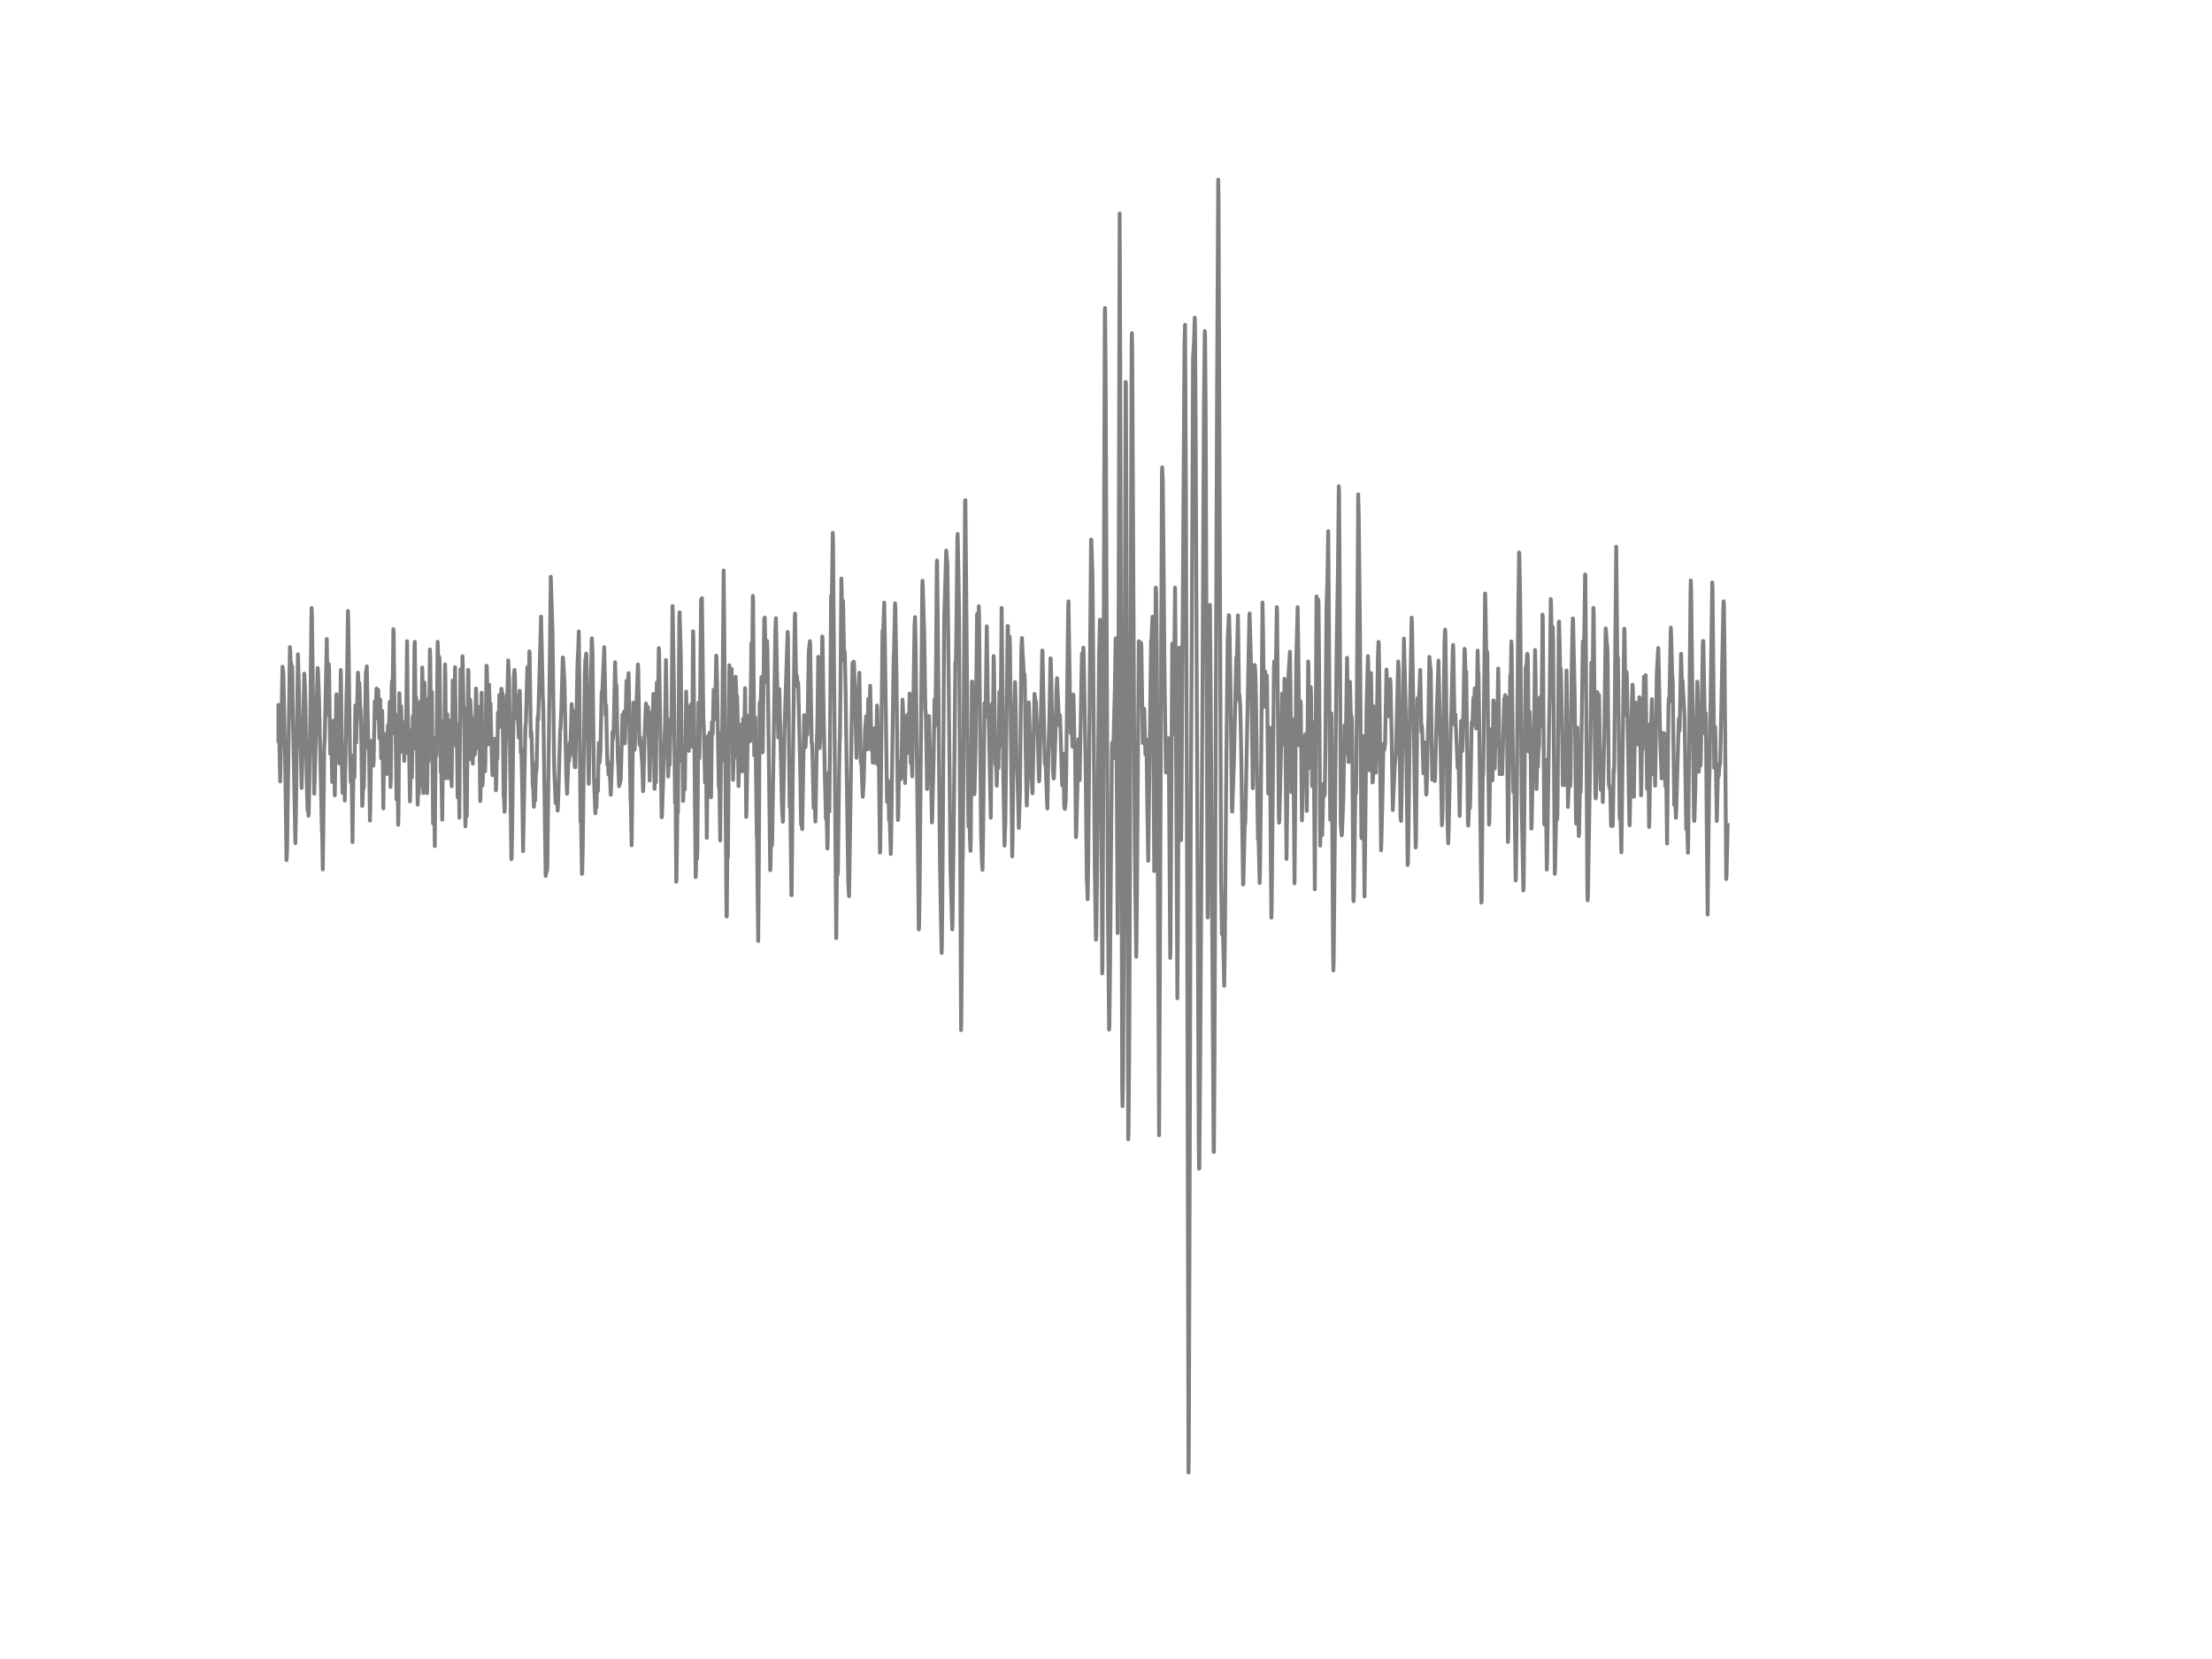 <?xml version="1.0" encoding="utf-8" standalone="no"?>
<!DOCTYPE svg PUBLIC "-//W3C//DTD SVG 1.1//EN"
  "http://www.w3.org/Graphics/SVG/1.1/DTD/svg11.dtd">
<!-- Created with matplotlib (http://matplotlib.org/) -->
<svg height="432pt" version="1.1" viewBox="0 0 576 432" width="576pt" xmlns="http://www.w3.org/2000/svg" xmlns:xlink="http://www.w3.org/1999/xlink">
 <defs>
  <style type="text/css">
*{stroke-linecap:butt;stroke-linejoin:round;}
  </style>
 </defs>
 <g id="figure_1">
  <g id="patch_1">
   <path d="
M0 432
L576 432
L576 0
L0 0
z
" style="fill:#ffffff;"/>
  </g>
  <g id="axes_1">
   <g id="line2d_1">
    <path clip-path="url(#p7ff5b81e1d)" d="
M72 192.953
L72.372 185.044
L72.521 183.533
L72.967 203.489
L73.562 173.59
L73.786 175.318
L74.232 196.765
L74.604 223.978
L74.753 221.441
L75.497 168.495
L75.571 169.482
L75.72 173.531
L75.794 172.652
L75.943 174.123
L76.018 173.6
L76.092 173.54
L76.241 184.817
L76.91 219.574
L77.059 211.971
L77.58 170.361
L77.803 177.865
L78.026 189.379
L78.101 189.349
L78.175 189.102
L78.547 205.178
L78.919 190.89
L79.217 175.397
L79.291 176.157
L79.514 182.447
L79.738 195.609
L79.961 206.856
L80.11 211.092
L80.184 210.381
L80.258 209.69
L80.333 212.425
L80.407 211.547
L80.779 188.658
L81.077 161.563
L81.151 158.304
L81.226 159.697
L81.821 206.679
L81.97 202.433
L82.714 173.945
L82.788 174.281
L83.086 182.24
L83.83 216.395
L83.904 217.501
L84.053 226.407
L84.202 215.19
L84.425 194.701
L84.574 192.153
L85.094 166.382
L85.392 186.091
L85.615 172.928
L85.69 174.479
L85.987 196.291
L86.062 193.724
L86.21 188.48
L86.508 203.618
L86.657 196.172
L86.806 187.671
L86.88 188.224
L87.178 207.133
L87.326 198.305
L87.55 181.223
L87.624 180.768
L87.773 184.521
L87.922 193.724
L87.996 191.699
L88.07 188.184
L88.368 198.799
L88.517 194.504
L88.74 174.479
L88.814 178.379
L89.038 199.411
L89.186 206.461
L89.484 193.921
L89.707 204.674
L89.782 208.486
L89.93 199.451
L90.228 181.084
L90.377 176.256
L90.6 159.085
L90.674 160.734
L91.121 195.57
L91.344 203.677
L91.493 199.836
L91.567 201.238
L91.79 219.298
L91.865 213.156
L92.088 196.676
L92.162 198.127
L92.237 202.521
L92.311 202.344
L92.534 183.691
L92.609 184.254
L92.683 186.693
L92.758 193.358
L92.832 190.929
L93.204 175.15
L93.278 175.93
L93.353 179.406
L93.427 178.645
L93.576 177.836
L93.65 179.426
L93.799 185.034
L93.874 184.373
L94.022 188.569
L94.32 209.878
L94.394 209.443
L94.543 204.516
L94.692 205.267
L94.766 204.477
L95.213 178.221
L95.287 174.893
L95.362 175.387
L95.51 173.521
L95.659 180.867
L95.882 193.25
L95.957 195.017
L96.031 194.138
L96.106 195.007
L96.329 213.689
L96.403 211.349
L96.626 194.563
L96.701 192.904
L96.924 196.498
L96.998 196.725
L97.222 199.372
L97.296 198.295
L97.445 190.08
L97.594 182.595
L97.742 185.587
L97.817 185.577
L98.04 179.287
L98.114 179.544
L98.263 187.118
L98.486 179.623
L98.784 192.213
L99.007 182.141
L99.156 192.529
L99.23 197.426
L99.305 195.382
L99.528 185.123
L99.826 210.51
L100.049 192.726
L100.123 194.592
L100.272 199.915
L100.421 198.098
L100.57 191.048
L100.644 192.41
L100.793 201.554
L101.016 188.885
L101.09 188.717
L101.165 191.699
L101.239 191.452
L101.462 182.773
L101.686 204.921
L101.76 202.423
L101.983 178.853
L102.058 177.322
L102.206 182.97
L102.355 171.496
L102.43 163.834
L102.504 164.525
L102.802 191.077
L102.95 185.943
L103.248 208.16
L103.322 205.958
L103.471 200.645
L103.694 214.785
L103.769 211.27
L103.992 180.502
L104.066 182.763
L104.215 195.896
L104.438 183.889
L104.513 186.14
L104.736 194.267
L104.959 189.023
L105.034 189.892
L105.108 191.561
L105.257 198.157
L105.48 187.947
L105.629 196.093
L105.703 193.635
L106.001 166.974
L106.15 182.526
L106.298 190.307
L106.373 189.764
L106.447 190.485
L106.67 204.141
L106.745 208.703
L106.819 206.856
L106.968 198.829
L107.191 201.188
L107.266 202.472
L107.489 186.505
L107.563 191.117
L107.638 195.007
L107.712 191.472
L107.935 168.366
L108.01 167.132
L108.233 185.706
L108.382 181.618
L108.53 190.88
L108.754 209.532
L108.902 204.536
L108.977 205.513
L109.051 206.758
L109.2 202.146
L109.423 182.724
L109.646 204.516
L109.795 190.05
L109.944 173.787
L110.018 176.453
L110.242 206.53
L110.316 203.144
L110.539 177.737
L110.688 184.047
L110.837 181.855
L110.986 190.475
L111.209 206.55
L111.283 203.509
L111.432 188.638
L111.581 198.315
L111.655 194.474
L111.953 169.097
L112.027 171.141
L112.25 191.601
L112.474 180.196
L112.771 214.43
L112.846 209.147
L112.92 201.722
L112.994 202.581
L113.218 220.325
L113.366 202.61
L113.441 192.163
L113.515 192.598
L113.664 196.725
L113.962 167.122
L114.036 168.633
L114.185 178.685
L114.259 177.52
L114.408 171.052
L114.482 172.859
L114.706 194.741
L114.78 201.03
L114.854 200.991
L114.929 201.248
L115.152 213.452
L115.45 187.72
L115.524 190.83
L115.673 196.271
L115.896 172.997
L115.97 176.236
L116.194 202.66
L116.268 200.695
L116.491 185.972
L116.64 192.746
L116.714 197.12
L116.789 195.066
L116.938 187.621
L117.086 197.811
L117.161 202.788
L117.384 192.371
L117.458 194.8
L117.607 204.733
L117.756 189.25
L117.905 177.174
L118.054 182.279
L118.202 191.689
L118.277 191.028
L118.5 173.718
L118.723 194.257
L118.798 191.61
L118.872 188.5
L118.946 190.574
L119.17 207.646
L119.393 194.543
L119.467 197.249
L119.616 212.949
L119.765 191.186
L119.914 174.311
L119.988 175.219
L120.211 186.259
L120.434 170.865
L120.509 173.461
L120.732 185.557
L120.806 184.096
L120.955 195.057
L121.178 215.17
L121.402 208.11
L121.55 212.554
L121.699 197.446
L121.922 174.409
L121.997 175.051
L122.146 191.581
L122.22 197.732
L122.294 194.997
L122.443 182.22
L122.89 190.801
L123.113 198.868
L123.336 187.078
L123.41 187.7
L123.634 196.518
L123.708 196.064
L123.931 179.287
L124.006 180.156
L124.378 194.829
L124.452 194.77
L124.75 184.066
L124.824 185.281
L124.973 201.761
L125.047 208.604
L125.122 207.597
L125.419 180.383
L125.642 204.546
L125.717 203.529
L125.866 196.182
L125.94 198.118
L126.089 192.104
L126.312 200.843
L126.386 198.69
L126.684 173.373
L126.758 173.402
L126.833 176.444
L127.056 193.842
L127.13 192.637
L127.354 178.26
L127.428 180.759
L127.577 188.47
L127.726 183.128
L127.874 189.586
L128.172 201.021
L128.246 201.86
L128.395 195.688
L128.544 196.212
L128.693 192.381
L128.842 193.427
L128.916 192.381
L129.065 200.833
L129.139 205.82
L129.214 204.22
L129.362 196.478
L129.437 197.614
L129.511 197.397
L129.66 185.587
L129.734 186.357
L129.809 188.411
L129.883 187.75
L130.032 180.966
L130.181 189.3
L130.33 183.849
L130.404 184.057
L130.478 183.168
L130.553 179.337
L130.627 179.485
L130.702 181.973
L130.776 181.223
L130.85 180.482
L131.148 207.419
L131.222 207.222
L131.371 211.389
L131.446 211.102
L131.669 193.724
L131.743 192.193
L131.892 181.183
L131.966 181.983
L132.041 183.02
L132.115 181.242
L132.338 171.951
L132.562 176.7
L133.157 223.731
L133.231 223.307
L133.38 215.259
L133.826 176.058
L133.975 174.449
L134.05 175.259
L134.347 186.347
L134.422 184.817
L134.496 181.272
L134.57 181.302
L134.719 187.305
L134.794 186.93
L134.868 187.226
L135.091 192.075
L135.314 179.87
L135.389 180.867
L135.612 195.906
L135.686 195.126
L135.761 195.185
L135.984 205.207
L136.207 221.658
L136.802 189.458
L136.951 188.085
L137.323 173.708
L137.398 174.37
L137.621 180.018
L137.695 179.455
L137.844 169.591
L137.918 170.134
L138.216 191.897
L138.29 190.307
L138.365 190.692
L138.439 191.936
L138.737 204.822
L138.811 204.151
L139.034 210.085
L139.183 205.227
L139.332 208.515
L139.63 198.562
L139.704 200.724
L139.853 194.069
L140.002 186.624
L140.15 187.404
L140.894 160.556
L141.341 181.134
L141.49 185.261
L142.085 228.086
L142.159 227.81
L142.308 226.664
L142.382 226.457
L142.457 226.635
L142.531 225.301
L143.424 150.168
L143.87 164.278
L144.317 200.152
L144.689 209.137
L144.986 207.301
L145.061 204.773
L145.21 211.092
L145.284 210.085
L145.433 205.691
L145.879 189.596
L145.954 189.863
L146.177 184.491
L146.549 171.2
L146.623 171.319
L146.995 177.846
L147.442 201.416
L147.665 206.698
L147.739 204.951
L148.037 196.982
L148.111 198.187
L148.186 198.177
L148.334 193.487
L148.483 196.814
L148.855 183.336
L148.93 184.59
L149.004 186.249
L149.078 185.873
L149.153 184.945
L149.376 190.564
L149.599 198.819
L149.674 199.776
L149.748 198.878
L149.822 199.786
L150.12 186.397
L150.343 174.143
L150.492 170.094
L150.566 169.443
L150.715 164.407
L150.864 178.172
L151.162 213.946
L151.236 214.124
L151.31 213.857
L151.534 227.573
L151.608 227.424
L151.757 220.315
L152.278 175.545
L152.426 171.664
L152.501 171.546
L152.65 170.163
L152.724 171.003
L152.873 178.201
L153.245 202.008
L153.319 204.101
L153.542 191.986
L153.766 186.012
L154.063 166.954
L154.138 166.184
L154.286 169.838
L154.435 184.096
L154.658 202.206
L154.807 206.343
L155.03 211.803
L155.179 207.913
L155.328 210.253
L155.477 203.302
L155.551 203.667
L155.7 205.997
L155.923 193.457
L155.998 194.099
L156.146 198.552
L156.37 195.007
L156.667 180.206
L156.742 180.838
L156.816 180.581
L157.188 172.474
L157.337 168.514
L157.486 175.229
L157.709 186.219
L157.858 183.741
L158.006 192.44
L158.155 199.105
L158.23 197.93
L158.304 198.364
L158.453 201.682
L158.676 199.016
L159.048 206.955
L159.346 198.927
L159.494 190.593
L159.569 191.245
L159.643 192.42
L159.792 190.011
L160.164 172.435
L160.387 180.127
L160.536 178.537
L160.685 187.592
L160.908 198.305
L160.982 198.809
L161.206 204.733
L161.354 203.963
L161.429 204.022
L161.652 202.798
L162.098 186.091
L162.247 187.058
L162.322 186.812
L162.47 185.34
L162.545 185.706
L162.694 193.595
L162.768 192.855
L163.14 177.303
L163.214 177.875
L163.363 180.452
L163.438 179.87
L163.661 175.278
L163.735 177.372
L164.182 208.199
L164.256 208.673
L164.479 220.117
L164.702 200.912
L164.926 182.961
L165 183.375
L165.223 195.234
L165.298 195.057
L165.595 184.649
L165.67 185.311
L166.116 173.017
L166.19 174.232
L166.488 193.22
L166.562 193.941
L166.711 192.015
L167.158 197.881
L167.232 198.72
L167.455 206.037
L167.53 204.862
L167.827 192.351
L168.199 183.198
L168.274 184.521
L168.422 190.208
L168.497 189.438
L168.72 184.096
L168.943 192.41
L169.166 203.262
L169.613 185.429
L169.687 186.407
L169.91 191.048
L170.134 180.689
L170.208 183.385
L170.431 205.425
L170.506 203.489
L170.58 199.194
L170.654 199.934
L170.803 203.726
L171.026 177.717
L171.101 180.719
L171.25 188.767
L171.398 179.426
L171.547 168.761
L171.622 169.245
L172.291 212.83
L172.366 212.623
L173.184 188.362
L173.407 171.872
L173.63 186.624
L173.854 193.092
L174.002 202.206
L174.077 199.944
L174.226 191.206
L174.374 199.144
L174.672 187.216
L174.746 187.483
L174.821 188.036
L174.895 184.6
L175.118 157.801
L175.193 159.963
L175.49 179.495
L175.639 195.244
L175.788 209.147
L175.862 207.597
L175.937 208.881
L176.086 229.636
L176.16 228.925
L176.383 211.26
L176.458 211.754
L176.532 211.635
L176.681 191.393
L176.904 160.279
L176.978 159.44
L177.276 170.47
L177.499 198.088
L177.574 198.048
L177.648 194.504
L177.722 194.543
L177.871 208.584
L177.946 207.33
L178.094 199.638
L178.169 201.03
L178.318 205.592
L178.69 180.077
L178.764 183.622
L178.913 189.626
L179.136 183.987
L179.359 195.531
L179.508 184.54
L179.582 184.876
L179.731 192.242
L179.954 183.395
L180.029 185.785
L180.178 194.434
L180.252 191.245
L180.475 164.387
L180.55 166.115
L181.145 228.412
L181.219 226.477
L181.368 218.034
L181.517 223.702
L181.591 220.898
L181.889 182.911
L181.963 186.772
L182.112 197.466
L182.261 187.039
L182.558 156.172
L182.633 156.221
L182.782 155.747
L182.93 168.277
L183.154 187.651
L183.228 187.917
L183.6 203.776
L183.823 194.227
L184.046 218.172
L184.344 191.68
L184.567 199.549
L184.79 190.811
L185.014 201.139
L185.162 207.617
L185.386 188.026
L185.46 189.231
L185.534 191.215
L185.609 190.129
L185.832 179.603
L186.055 187.305
L186.204 186.377
L186.502 170.726
L186.576 171.26
L186.725 178.023
L187.171 204.98
L187.246 204.546
L187.32 203.756
L187.543 218.863
L187.766 190.83
L187.841 191.887
L187.99 198.088
L188.138 183.04
L188.436 148.539
L188.585 163.321
L189.18 238.642
L189.254 238.632
L189.403 221.48
L189.478 221.766
L189.552 223.198
L189.701 203.894
L189.924 173.215
L190.073 178.093
L190.147 177.569
L190.222 177.303
L190.296 178.221
L190.519 174.212
L190.594 177.865
L190.891 203.084
L191.114 195.382
L191.189 197.436
L191.263 195.461
L191.486 176.71
L191.561 176.216
L191.71 179.781
L191.784 181.864
L191.858 181.479
L191.933 181.223
L192.082 186.604
L192.305 204.694
L192.602 194.711
L192.677 195.294
L192.751 195.649
L192.826 194.671
L192.974 188.688
L193.049 188.717
L193.272 200.863
L193.495 187.157
L193.57 188.776
L193.718 195.797
L193.867 187.137
L194.016 179.189
L194.314 212.751
L194.388 211.132
L194.611 197.604
L194.76 186.328
L195.132 192.242
L195.206 191.581
L195.355 193.013
L195.504 180.393
L195.653 167.507
L195.802 173.007
L195.876 171.052
L196.025 155.174
L196.099 155.678
L196.397 196.725
L196.471 194.375
L196.694 186.861
L196.843 200.329
L197.066 217.718
L197.141 218.626
L197.29 233.349
L197.438 245.03
L197.587 226.96
L197.81 183.356
L197.885 182.773
L198.034 186.654
L198.257 176.286
L198.554 195.935
L198.629 195.619
L198.778 181.381
L199.001 161.01
L199.075 160.971
L199.15 160.793
L199.447 177.559
L199.522 175.496
L199.745 166.895
L199.819 168.307
L199.968 178.784
L200.563 226.595
L200.638 225.41
L200.861 214.282
L201.01 220.236
L201.084 218.488
L201.902 163.992
L202.051 160.98
L202.646 192.015
L202.721 191.561
L202.944 179.426
L203.093 186.239
L203.614 209.759
L203.837 213.986
L203.911 213.541
L204.283 190.08
L205.102 164.555
L205.176 165.453
L205.399 189.843
L205.622 210.164
L205.697 207.873
L205.771 208.249
L205.92 219.13
L206.069 233.122
L206.143 233.112
L206.441 200.961
L206.962 160.585
L207.036 159.766
L207.185 170.213
L207.334 178.636
L207.482 175.881
L207.706 177.964
L207.78 177.727
L207.854 177.786
L208.375 200.418
L208.598 214.687
L208.673 214.272
L208.747 214.568
L208.896 215.921
L209.268 194.158
L209.417 186.189
L209.491 186.328
L209.714 194.622
L209.789 194.168
L210.012 188.925
L210.161 191.334
L210.235 191.265
L210.607 169.502
L210.905 166.935
L210.979 168.416
L211.351 193.625
L211.426 193.279
L211.5 194.03
L211.649 200.448
L211.872 210.431
L212.095 206.234
L212.318 213.936
L212.393 211.695
L212.69 193.664
L212.839 188.964
L213.062 171.042
L213.137 172.454
L213.434 194.8
L213.509 193.704
L213.732 188.47
L213.806 186.94
L214.104 165.74
L214.178 165.878
L214.476 185.627
L214.774 201.455
L214.922 207.004
L215.071 213.245
L215.22 211.28
L215.369 217.126
L215.443 220.967
L215.518 219.466
L215.741 201.179
L215.964 211.339
L216.113 194.434
L216.41 155.214
L216.559 158.255
L216.857 138.743
L216.931 141.775
L217.75 244.3
L217.973 224.828
L218.047 225.914
L218.122 227.731
L218.196 226.585
L218.494 201.356
L218.642 192.785
L218.717 192.252
L218.866 178.231
L219.089 150.662
L219.312 159.42
L219.386 159.104
L219.535 156.488
L219.833 172.109
L219.907 170.934
L219.982 169.67
L220.205 180.62
L220.874 229.459
L221.098 233.349
L221.321 218.962
L221.99 172.612
L222.065 172.662
L222.139 174.943
L222.214 174.567
L222.288 172.277
L222.362 172.444
L222.586 179.07
L223.032 197.337
L223.181 190.653
L223.33 183.928
L223.404 183.592
L223.776 175.17
L223.925 184.777
L224.148 198.572
L224.222 198.019
L224.297 198.364
L224.52 204.388
L224.669 207.469
L224.892 203.993
L225.264 189.981
L225.562 186.486
L225.71 191.265
L225.859 195.165
L226.082 181.993
L226.157 182.24
L226.306 185.202
L226.454 183.267
L226.603 178.576
L226.752 186.426
L226.901 195.323
L227.05 192.637
L227.124 193.733
L227.273 198.592
L227.347 198.305
L227.57 189.655
L228.017 198.69
L228.091 197.851
L228.389 183.721
L228.463 185.054
L228.686 199.243
L228.761 196.597
L228.835 196.074
L229.133 222.043
L229.207 221.875
L229.802 164.229
L229.951 165.671
L230.1 161.03
L230.249 156.892
L230.398 165.384
L230.993 208.821
L231.067 208.574
L231.216 203.213
L231.29 203.746
L231.439 209.542
L231.514 213.6
L231.588 213.284
L231.662 212.623
L231.96 222.389
L232.034 219.93
L232.704 171.24
L232.778 170.213
L233.076 157.1
L233.15 158.522
L233.448 176.374
L233.82 213.531
L233.894 212.633
L234.118 199.52
L234.192 199.263
L234.266 199.846
L234.341 199.628
L234.415 198.443
L234.49 199.283
L234.638 202.837
L234.713 200.645
L235.01 182.18
L235.234 186.891
L235.308 186.654
L235.382 187.394
L235.68 203.934
L235.754 200.823
L235.978 188.224
L236.126 190.287
L236.275 186.091
L236.35 186.673
L236.498 196.054
L236.573 196.014
L236.87 180.591
L237.168 198.73
L237.242 196.972
L237.317 195.787
L237.54 202.176
L237.689 193.832
L238.135 162.945
L238.284 160.684
L238.433 167.902
L239.251 242.038
L239.326 241.288
L239.474 231.868
L240.144 153.654
L240.218 151.225
L240.293 152.498
L240.516 160.467
L240.665 164.93
L240.962 185.074
L241.037 185.133
L241.111 186.989
L241.409 205.464
L241.632 194.652
L241.855 186.446
L241.93 186.782
L242.302 201.751
L242.376 202.057
L242.45 203.292
L242.674 214.183
L242.748 213.215
L243.12 197.436
L243.343 182.151
L243.418 183.148
L243.566 188.925
L243.715 176.118
L243.938 146.84
L244.013 145.932
L244.162 158.265
L244.757 224.255
L245.054 240.765
L245.203 248.16
L245.278 245.712
L245.501 218.666
L245.873 160.773
L246.394 143.375
L246.691 146.801
L246.914 165.355
L247.51 226.259
L247.658 231.424
L247.956 242.029
L248.03 240.863
L248.402 210.342
L248.774 172.405
L248.849 172.602
L248.923 171.714
L249.072 161.435
L249.295 140.639
L249.37 139.01
L249.593 150.603
L249.742 160.348
L250.262 268.245
L250.337 264.177
L250.634 225.045
L250.709 222.606
L250.858 202.936
L251.304 130.34
L251.378 130.252
L251.602 153.782
L252.048 204.743
L252.197 215.279
L252.271 215.378
L252.42 210.826
L252.569 218.172
L252.718 221.569
L252.792 218.626
L253.09 177.461
L253.164 177.5
L253.685 206.817
L253.759 206.461
L254.057 194.178
L254.206 178.438
L254.429 159.865
L254.652 175.031
L254.801 163.518
L254.875 157.88
L254.95 160.625
L255.47 217.135
L255.694 224.571
L255.842 226.516
L255.991 217.649
L256.363 183.109
L256.438 183.405
L256.586 186.782
L256.661 184.639
L256.958 163.103
L257.256 184.6
L257.33 183.987
L257.405 184.294
L258 212.929
L258.149 196.478
L258.298 183.306
L258.446 193.516
L258.521 193.003
L258.744 170.835
L258.818 172.593
L259.19 199.026
L259.339 197.328
L259.562 204.605
L259.786 195.629
L259.86 196.538
L260.009 199.974
L260.232 180.166
L260.306 183.79
L260.455 194.415
L260.53 192.272
L260.827 158.285
L261.274 202.837
L261.571 220.196
L261.794 214.025
L262.39 162.985
L262.464 163.005
L262.687 174.587
L262.91 165.769
L262.985 167.715
L263.58 223.011
L263.654 219.614
L263.952 191.601
L264.101 186.189
L264.324 177.599
L264.473 183.464
L264.696 199.223
L264.77 198.829
L264.845 199.263
L264.994 203.351
L265.291 215.595
L265.589 206.461
L265.738 192.39
L265.961 169.008
L266.11 166.105
L266.258 169.403
L266.63 175.94
L266.705 175.93
L266.779 175.594
L266.854 176.947
L267.077 194.75
L267.3 207.883
L267.374 209.769
L267.598 202.798
L267.895 182.901
L267.97 184.777
L268.416 199.263
L268.862 206.58
L269.011 199.826
L269.383 180.68
L269.532 181.953
L269.755 182.793
L270.053 190.169
L270.127 189.715
L270.202 189.981
L270.425 199.194
L270.574 203.479
L270.648 202.63
L271.243 178.043
L271.392 169.403
L271.466 169.502
L272.062 198.503
L272.136 199.036
L272.21 198.552
L272.285 198.937
L272.657 208.979
L272.731 210.53
L272.88 202.334
L273.103 192.371
L273.252 187.206
L273.55 171.427
L273.624 171.763
L273.773 177.767
L274.219 200.902
L274.368 202.749
L274.442 202.66
L274.814 192.252
L275.112 179.445
L275.261 176.601
L275.782 188.846
L275.856 188.411
L276.005 186.219
L276.154 189.912
L276.526 203.045
L276.6 204.536
L276.749 199.895
L276.823 196.261
L276.898 197.673
L277.121 209.967
L277.195 209.967
L277.27 210.648
L277.418 209.295
L277.493 209.226
L277.642 201.139
L278.162 157.682
L278.237 156.576
L278.386 166.915
L278.683 185.636
L278.832 190.949
L279.055 188.273
L279.278 194.474
L279.502 180.857
L279.576 182.319
L279.799 194.454
L279.874 193.269
L279.948 195.57
L280.171 218.014
L280.246 217.491
L280.543 205.839
L280.841 192.489
L281.064 203.193
L281.138 203.144
L281.734 170.183
L281.808 171.181
L281.882 172.523
L281.957 171.783
L282.106 168.643
L282.18 169.867
L282.701 199.638
L282.998 229.429
L283.073 229.735
L283.222 234.159
L283.37 224.877
L284.114 140.491
L284.189 140.57
L284.486 149.951
L284.71 177.075
L285.082 226.477
L285.379 244.734
L285.454 244.102
L285.677 228.126
L285.9 205.118
L286.198 170.371
L286.421 161.365
L286.495 164.377
L286.793 206.343
L287.016 253.473
L287.09 251.695
L287.239 216.75
L287.686 81.344
L287.76 80.189
L287.909 96.946
L288.206 170.736
L288.504 237.17
L288.802 268.107
L288.876 267.366
L289.025 254.944
L289.546 194.78
L289.62 193.368
L289.843 197.476
L290.29 179.9
L290.513 166.214
L290.587 168.84
L290.736 191.077
L291.034 242.976
L291.182 201.337
L291.554 55.592
L291.703 92.631
L292.224 283.767
L292.298 288.062
L292.447 280.143
L292.596 249.849
L293.117 99.424
L293.191 99.74
L293.34 138.556
L293.786 296.693
L293.861 295.044
L294.084 267.988
L294.307 203.4
L294.679 89.747
L294.754 86.755
L294.828 91.396
L295.2 166.224
L295.498 221.954
L295.87 249.148
L295.944 245.455
L296.093 228.688
L296.539 166.974
L296.614 168.376
L296.837 183.948
L296.911 181.993
L297.134 167.379
L297.209 168.307
L297.581 193.467
L297.655 193.22
L297.878 184.491
L297.953 184.797
L298.25 196.478
L298.325 196.251
L298.474 192.46
L298.548 193.259
L298.771 210.717
L298.994 224.146
L299.441 190.633
L299.738 166.875
L299.813 167.043
L300.11 160.595
L300.259 173.234
L300.557 226.832
L300.631 220.819
L300.929 153.101
L301.003 153.012
L301.078 154.661
L301.226 167.952
L301.598 250.106
L301.822 295.626
L301.97 265.895
L302.566 122.816
L302.64 121.691
L302.789 125.107
L302.938 140.481
L303.235 175.091
L303.458 191.877
L303.607 201.159
L303.682 200.724
L303.979 193.24
L304.054 193.694
L304.128 193.635
L304.277 192.213
L304.351 195.294
L304.723 249.444
L304.798 246.195
L305.244 167.616
L305.318 171.111
L305.542 190.998
L305.616 189.448
L305.765 173.945
L305.988 153.002
L306.137 171.566
L306.583 259.96
L306.732 238.711
L307.104 168.663
L307.253 184.56
L307.55 218.755
L307.625 214.065
L308.443 89.007
L308.592 84.583
L308.815 128.326
L309.113 224.758
L309.485 383.458
L309.559 379.35
L309.708 333.938
L310.08 209.078
L310.303 172.356
L310.675 93.055
L310.898 89.5
L311.122 82.727
L311.196 85.837
L311.345 111.579
L312.163 299.556
L312.238 304.325
L312.312 304.227
L312.535 274.663
L313.13 180.936
L313.502 104.944
L313.726 86.192
L313.8 87.526
L313.949 105.892
L314.172 167.715
L314.47 238.928
L314.544 238.691
L314.693 217.777
L315.065 157.505
L315.288 184.975
L316.032 299.961
L316.106 299.981
L316.255 274.93
L316.925 100.915
L317.222 46.774
L317.297 50.852
L317.52 111.273
L317.966 229.439
L318.19 243.263
L318.264 243.184
L318.413 242.453
L318.487 243.747
L318.785 256.712
L318.934 246.788
L319.306 202.304
L319.678 166.49
L319.826 163.607
L319.975 160.181
L320.05 160.398
L320.198 165.661
L320.496 184.768
L320.794 210.47
L320.868 211.349
L321.314 198.246
L321.91 171.24
L321.984 171.19
L322.058 172.593
L322.356 160.24
L322.654 182.398
L322.728 180.808
L322.951 183.513
L323.174 193.733
L323.695 230.347
L323.77 230.179
L324.142 213.936
L324.216 214.657
L324.29 213.67
L324.886 183.474
L325.332 160.526
L325.406 159.736
L325.853 176.917
L326.225 205.247
L326.374 194.908
L326.671 173.136
L326.746 173.205
L326.894 175.061
L327.043 181.499
L327.564 218.528
L327.713 217.659
L328.01 229.942
L328.085 227.711
L328.308 209.749
L328.754 156.892
L328.903 165.009
L329.126 184.066
L329.201 183.168
L329.424 174.814
L329.573 177.806
L329.647 177.589
L329.796 176.049
L329.87 175.9
L329.945 178.32
L330.242 206.629
L330.317 206.135
L330.614 189.478
L330.689 191.176
L330.912 222.655
L331.061 238.967
L331.135 236.716
L331.73 173.837
L331.805 172.247
L331.879 172.356
L332.102 174.765
L332.177 175.92
L332.326 168.11
L332.474 158.077
L332.549 159.233
L332.772 187.078
L332.995 211.892
L333.07 214.242
L333.144 213.541
L333.739 188.549
L333.888 180.61
L333.962 182.684
L334.186 193.852
L334.26 192.213
L334.483 176.74
L334.558 178.517
L334.706 190.514
L335.004 223.682
L335.153 212.445
L335.525 175.693
L335.897 169.709
L336.046 180.65
L336.269 206.284
L336.343 206.205
L336.715 187.374
L336.864 203.608
L337.087 230.031
L337.236 212.811
L337.534 172.178
L337.906 158.077
L338.054 168.149
L338.352 194.099
L338.426 194.207
L338.65 182.595
L338.724 183.494
L339.022 213.61
L339.096 210.599
L339.394 191.838
L339.542 193.645
L339.691 197.031
L339.914 191.156
L339.989 191.531
L340.286 211.171
L340.658 172.247
L340.733 173.698
L341.03 199.954
L341.105 197.456
L341.328 178.922
L341.402 181.292
L341.7 204.723
L341.998 188.105
L342.072 189.616
L342.37 231.572
L342.518 208.387
L342.816 155.313
L343.039 161.8
L343.114 160.734
L343.262 156.112
L343.337 157.11
L343.486 172.356
L343.783 220.216
L344.006 206.698
L344.155 211.754
L344.304 217.422
L344.453 211.152
L344.602 204.101
L344.825 207.311
L344.974 206.925
L345.122 194.78
L345.42 158.324
L345.643 151.501
L345.866 138.309
L346.015 157.633
L346.387 213.442
L346.685 185.765
L346.834 200.142
L347.131 248.18
L347.206 252.703
L347.28 250.59
L348.024 171.023
L348.247 156.843
L348.396 148.519
L348.619 126.608
L348.694 128.139
L348.842 150.839
L349.14 214.39
L349.363 217.521
L349.438 217.195
L349.81 207.725
L350.107 188.865
L350.182 189.655
L350.405 196.251
L350.554 185.429
L350.777 171.289
L350.926 181.381
L351.149 198.463
L351.298 189.399
L351.521 177.53
L351.67 183.168
L351.818 189.408
L351.967 186.565
L352.042 187.789
L352.116 192.469
L352.414 234.396
L352.488 234.662
L352.562 232.757
L352.934 205.158
L353.009 205.237
L353.083 206.679
L353.158 204.812
L353.306 185.084
L353.678 128.741
L353.827 134.843
L354.125 163.795
L354.497 217.965
L354.571 218.291
L354.646 217.056
L354.794 204.467
L354.943 191.68
L355.092 209.473
L355.315 233.418
L355.464 221.49
L355.836 184.916
L356.208 170.825
L356.282 172.425
L356.506 194.049
L356.58 200.576
L356.654 199.243
L357.026 175.278
L357.175 187.335
L357.398 203.776
L357.473 203.598
L357.547 201.86
L357.845 183.968
L358.291 201.198
L358.44 194.109
L358.812 170.795
L358.961 167.142
L359.035 167.863
L359.184 177.658
L359.63 221.411
L359.705 219.515
L360.002 206.846
L360.226 193.724
L360.3 193.941
L360.449 195.353
L360.672 193.615
L361.044 174.35
L361.267 182.21
L361.342 181.795
L361.416 181.904
L361.639 186.545
L361.862 182.763
L362.011 176.848
L362.086 177.658
L362.383 192.035
L362.681 210.915
L362.755 208.821
L363.202 199.263
L363.499 196.202
L364.094 172.237
L364.169 173.56
L364.243 174.656
L364.466 193.822
L364.69 212.781
L364.838 213.788
L364.987 206.57
L365.582 166.263
L366.029 184.353
L366.326 205.316
L366.55 225.252
L366.624 224.956
L366.773 216.217
L367.07 189.458
L367.591 160.832
L367.666 161.889
L368.633 220.7
L368.707 219.88
L368.856 205.513
L369.079 182.171
L369.154 181.756
L369.302 183.918
L369.377 183.592
L369.6 180.225
L369.823 174.469
L370.121 190.514
L370.195 189.645
L370.27 188.994
L370.344 190.534
L370.642 201.366
L371.014 193.338
L371.237 201.198
L371.386 206.896
L371.46 206.6
L371.609 201.337
L371.832 190.969
L371.981 185.765
L372.204 171.032
L372.278 171.822
L372.427 174.163
L372.502 173.856
L372.576 174.804
L372.725 186.891
L372.948 203.035
L373.022 203.005
L373.246 200.092
L373.618 203.381
L373.692 202.146
L374.064 187.572
L374.585 172.02
L374.734 179.09
L374.957 190.11
L375.106 194.079
L375.478 214.894
L375.626 210.905
L375.85 192.104
L376.147 167.014
L376.296 163.923
L376.37 164.772
L376.519 174.923
L376.891 212.653
L377.114 219.614
L377.263 214.677
L377.784 188.925
L377.933 185.054
L378.305 168.86
L378.379 167.932
L378.454 169.887
L378.751 188.253
L378.826 188.816
L378.974 186.051
L379.57 199.944
L379.644 198.276
L379.718 195.955
L379.793 196.706
L380.09 212.465
L380.239 204.151
L380.462 187.72
L380.611 192.045
L380.76 195.56
L380.834 194.77
L380.983 189.655
L381.355 168.949
L381.43 169.196
L381.578 174.192
L381.653 177.382
L381.727 176.72
L381.802 174.844
L381.95 186.673
L382.248 214.232
L382.322 214.993
L382.397 213.67
L382.546 208.979
L382.769 210.46
L382.843 208.683
L383.215 188.174
L383.364 189.122
L383.513 186.13
L383.662 181.726
L383.81 184.373
L384.034 179.198
L384.182 180.591
L384.331 187.137
L384.406 189.695
L384.48 187.799
L384.778 169.413
L384.926 176.345
L385.001 175.338
L385.15 185.627
L385.745 235.047
L385.819 234.702
L385.968 216.918
L386.117 200.705
L386.191 202.028
L386.266 200.497
L386.712 154.552
L386.786 156.33
L387.084 173.817
L387.158 172.988
L387.233 169.67
L387.307 170.598
L387.605 203.262
L387.754 214.726
L387.828 213.768
L388.2 189.912
L388.274 190.001
L388.572 203.065
L388.646 203.203
L388.87 182.378
L388.944 182.733
L389.242 200.132
L389.539 183.178
L389.762 194.336
L389.911 186.673
L390.134 174.064
L390.283 184.165
L390.506 201.603
L390.73 201.574
L390.953 196.271
L391.176 201.583
L391.697 182.013
L391.771 182.654
L391.92 180.996
L392.069 184.866
L392.143 186.723
L392.218 185.508
L392.366 181.637
L392.515 199.757
L392.664 219.249
L392.738 217.738
L393.259 175.752
L393.334 176.177
L393.408 175.92
L393.557 167.023
L393.631 168.514
L394.078 206.185
L394.152 205.839
L394.301 200.793
L394.673 229.271
L394.747 228.165
L394.896 216.434
L395.342 160.023
L395.566 143.868
L395.64 144.214
L395.863 157.386
L396.235 208.752
L396.682 231.878
L396.756 230.377
L397.277 173.738
L397.351 175.259
L397.426 174.538
L397.649 170.4
L397.723 170.242
L397.798 170.598
L397.872 172.751
L398.095 195.708
L398.17 192.539
L398.318 185.36
L398.616 198.522
L398.765 215.783
L398.839 214.963
L399.062 203.706
L399.211 199.934
L399.509 186.594
L399.732 169.255
L399.881 177.036
L400.104 205.484
L400.178 203.331
L400.327 195.373
L400.476 199.707
L400.625 194.306
L400.699 195.155
L400.774 193.97
L400.922 181.637
L400.997 182.013
L401.071 183.839
L401.146 182.694
L401.22 183.563
L401.294 189.043
L401.369 187.829
L401.592 169.768
L401.666 160.032
L401.741 160.655
L402.113 214.667
L402.187 212.968
L402.336 197.762
L402.559 207.291
L402.782 226.437
L402.857 224.699
L403.452 183.997
L403.526 181.667
L403.824 155.984
L403.898 157.465
L404.196 174.785
L404.345 163.291
L404.419 166.273
L404.866 227.563
L404.94 226.289
L405.312 206.708
L405.461 213.383
L405.535 212.504
L405.61 207.241
L405.907 162.086
L405.982 161.83
L406.13 167.942
L406.279 175.446
L406.354 175.11
L406.428 174.172
L406.577 179.88
L406.8 192.302
L406.949 204.457
L407.023 204.299
L407.321 198.453
L407.395 199.174
L407.47 197.95
L407.544 198.108
L407.693 204.467
L407.916 174.587
L408.065 184.461
L408.288 210.125
L408.586 201.909
L408.809 204.783
L408.883 204.516
L408.958 203.045
L409.255 174.656
L409.478 163.182
L409.553 161.059
L409.627 161.148
L410.074 182.793
L410.371 213.255
L410.446 214.489
L410.743 189.478
L410.818 194.306
L411.041 214.469
L411.115 217.698
L411.19 216.948
L411.413 204.526
L411.562 206.372
L411.636 205.148
L411.934 183.504
L412.157 167.043
L412.38 175.446
L412.603 161.237
L412.752 149.576
L412.826 149.714
L412.975 170.41
L413.347 231.888
L413.422 234.445
L413.496 233.26
L414.166 192.223
L414.389 172.514
L414.612 182.99
L414.686 181.193
L414.91 158.285
L414.984 158.986
L415.43 206.935
L415.505 207.903
L415.579 207.617
L415.728 202.057
L415.951 180.225
L416.026 180.857
L416.249 189.231
L416.398 181.005
L416.546 191.196
L416.844 205.681
L416.993 200.27
L417.067 197.13
L417.142 198.611
L417.365 208.871
L417.662 195.452
L417.737 192.983
L418.109 163.627
L418.183 163.992
L418.406 167.547
L418.555 168.722
L418.63 171.911
L418.927 204.398
L419.002 204.23
L419.15 205.326
L419.225 205.148
L419.299 205.207
L419.522 215.072
L419.597 214.065
L419.746 210.411
L419.894 215.111
L419.969 214.726
L420.192 200.408
L420.266 201.03
L420.341 198.996
L420.564 174.449
L420.862 142.348
L421.159 173.234
L421.234 172.326
L421.308 171.24
L421.457 184.56
L421.754 213.117
L421.903 209.947
L422.201 221.944
L422.35 210.658
L422.945 163.696
L423.019 164.269
L423.317 186.14
L423.54 174.952
L423.614 175.496
L424.284 214.469
L424.358 214.914
L424.507 207.952
L424.73 188.362
L424.805 188.243
L424.954 182.338
L425.102 178.29
L425.177 178.952
L425.251 182.2
L425.474 207.488
L425.623 196.676
L425.846 182.931
L425.921 183.78
L426.144 189.112
L426.367 183.563
L426.59 193.881
L426.665 192.203
L426.888 181.558
L426.962 181.726
L427.334 207.123
L427.409 204.072
L427.558 194
L427.632 194.513
L427.706 195.284
L427.855 188.816
L428.078 176.216
L428.302 182.812
L428.525 175.802
L428.674 188.085
L428.897 205.444
L429.12 188.628
L429.194 193.25
L429.418 215.358
L429.492 213.541
L429.864 189.359
L429.938 189.191
L430.162 182.062
L430.31 191.857
L430.459 201.682
L430.534 200.655
L430.682 190.021
L430.757 190.307
L430.98 204.595
L431.129 195.807
L431.426 175.466
L431.798 168.732
L431.947 174.251
L432.319 192.697
L432.691 202.699
L432.914 190.85
L432.989 191.996
L433.138 199.046
L433.361 190.929
L433.658 204.773
L433.733 202.778
L433.807 200.201
L433.882 202.087
L434.105 219.663
L434.254 204.18
L434.477 183.513
L434.551 181.884
L434.626 182.635
L434.7 182.753
L435.072 163.439
L435.146 164.782
L435.444 175.891
L435.518 176.473
L435.593 178.014
L435.742 192.124
L435.965 209.621
L436.114 205.573
L436.411 212.949
L436.486 211.132
L437.155 187.167
L437.304 190.376
L437.378 189.517
L437.527 182.101
L437.75 170.233
L437.974 178.201
L438.122 177.194
L438.643 186.308
L439.09 215.931
L439.238 213.314
L439.313 213.512
L439.536 222.063
L439.61 218.389
L440.206 154.374
L440.28 151.165
L440.354 152.725
L441.098 212.623
L441.173 213.788
L441.247 212.959
L441.47 204.901
L441.768 188.619
L441.991 177.5
L442.066 179.9
L442.363 200.961
L442.512 198.019
L442.661 196.528
L442.81 199.352
L442.884 197.762
L443.405 167.725
L443.479 166.905
L443.554 166.954
L443.702 175.713
L444 191.067
L444.149 185.646
L444.223 187.572
L444.446 216.405
L444.67 238.148
L444.818 223.781
L445.042 205.079
L445.19 199.441
L445.86 151.669
L445.934 153.13
L446.083 167.359
L446.381 199.954
L446.604 189.201
L446.678 191.176
L447.05 213.798
L447.348 200.882
L447.497 202.186
L447.571 201.811
L447.794 198.69
L447.869 199.056
L447.943 198.443
L448.166 187.098
L448.762 158.028
L448.836 156.576
L448.91 157.495
L449.059 169.798
L449.506 228.906
L449.58 228.185
L449.878 214.825
L449.878 214.825" style="fill:none;stroke:#808080;stroke-linecap:square;"/>
   </g>
  </g>
 </g>
 <defs>
  <clipPath id="p7ff5b81e1d">
   <rect height="345.6" width="446.4" x="72.0" y="43.2"/>
  </clipPath>
 </defs>
</svg>
